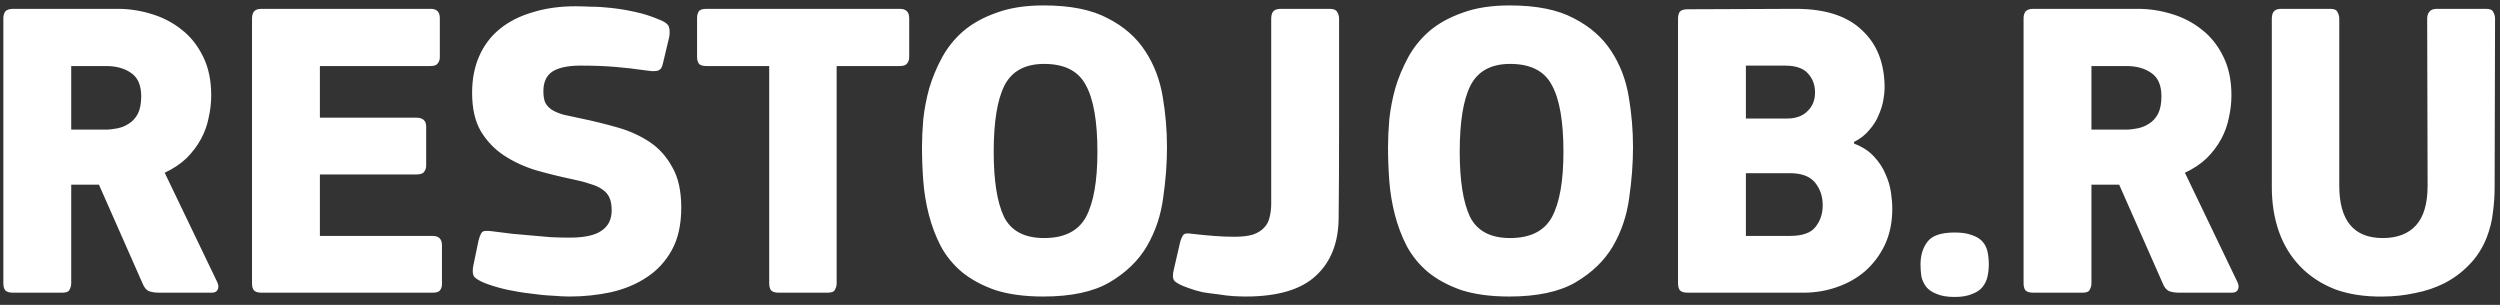 <svg width="205" height="25" viewBox="0 0 205 25" fill="none" xmlns="http://www.w3.org/2000/svg">
<rect x="0" y="0" width="205" height="25" fill="#333333" stroke="none"/>
<path d="M19.81 25.125C19.927 25.382 19.938 25.592 19.845 25.755C19.775 25.918 19.612 26 19.355 26H15.05C14.7 26 14.408 25.953 14.175 25.86C13.965 25.743 13.802 25.533 13.685 25.23L10.115 17.145H7.84V25.23C7.84 25.417 7.793 25.592 7.7 25.755C7.63 25.918 7.432 26 7.105 26H3.08C2.753 26 2.532 25.93 2.415 25.79C2.322 25.65 2.275 25.463 2.275 25.23V3.495C2.275 3.285 2.322 3.11 2.415 2.97C2.532 2.807 2.753 2.725 3.08 2.725H11.655C12.588 2.725 13.51 2.865 14.42 3.145C15.353 3.425 16.182 3.857 16.905 4.44C17.628 5 18.212 5.735 18.655 6.645C19.098 7.532 19.32 8.593 19.32 9.83C19.32 10.413 19.25 11.02 19.11 11.65C18.993 12.257 18.783 12.84 18.48 13.4C18.177 13.96 17.78 14.485 17.29 14.975C16.8 15.442 16.205 15.838 15.505 16.165L19.81 25.125ZM13.58 9.9C13.58 8.99 13.3 8.348 12.74 7.975C12.203 7.602 11.527 7.415 10.71 7.415H7.84V12.63H10.64C10.943 12.63 11.27 12.595 11.62 12.525C11.97 12.455 12.285 12.327 12.565 12.14C12.868 11.953 13.113 11.685 13.3 11.335C13.487 10.962 13.58 10.483 13.58 9.9ZM22.666 3.53C22.666 3.297 22.713 3.11 22.806 2.97C22.923 2.807 23.133 2.725 23.436 2.725H37.331C37.821 2.725 38.066 2.982 38.066 3.495V6.68C38.066 6.89 38.008 7.065 37.891 7.205C37.798 7.345 37.6 7.415 37.296 7.415H28.231V11.65H36.141C36.678 11.65 36.946 11.895 36.946 12.385V15.57C36.946 15.78 36.888 15.955 36.771 16.095C36.678 16.235 36.468 16.305 36.141 16.305H28.231V21.345H37.471C37.985 21.345 38.241 21.602 38.241 22.115V25.3C38.241 25.51 38.183 25.685 38.066 25.825C37.973 25.942 37.775 26 37.471 26H23.436C23.133 26 22.923 25.93 22.806 25.79C22.713 25.65 22.666 25.475 22.666 25.265V3.53ZM48.693 26.315C48.32 26.315 47.853 26.292 47.293 26.245C46.733 26.222 46.138 26.163 45.508 26.07C44.878 26 44.236 25.895 43.583 25.755C42.953 25.615 42.358 25.44 41.798 25.23C41.215 24.997 40.888 24.775 40.818 24.565C40.748 24.355 40.748 24.087 40.818 23.76L41.238 21.73C41.355 21.263 41.495 21.007 41.658 20.96C41.821 20.913 42.136 20.925 42.603 20.995C43.023 21.042 43.49 21.1 44.003 21.17C44.516 21.217 45.041 21.263 45.578 21.31C46.115 21.357 46.651 21.403 47.188 21.45C47.725 21.473 48.238 21.485 48.728 21.485C49.918 21.485 50.781 21.298 51.318 20.925C51.878 20.552 52.158 19.992 52.158 19.245C52.158 18.825 52.1 18.487 51.983 18.23C51.866 17.95 51.668 17.717 51.388 17.53C51.131 17.343 50.793 17.192 50.373 17.075C49.976 16.935 49.486 16.807 48.903 16.69C47.9 16.48 46.908 16.235 45.928 15.955C44.948 15.652 44.073 15.243 43.303 14.73C42.533 14.217 41.903 13.552 41.413 12.735C40.946 11.918 40.713 10.88 40.713 9.62C40.713 8.477 40.911 7.462 41.308 6.575C41.705 5.688 42.265 4.953 42.988 4.37C43.735 3.763 44.633 3.308 45.683 3.005C46.733 2.678 47.9 2.515 49.183 2.515C49.51 2.515 49.93 2.527 50.443 2.55C50.98 2.55 51.551 2.585 52.158 2.655C52.788 2.725 53.418 2.83 54.048 2.97C54.701 3.11 55.308 3.297 55.868 3.53C56.451 3.74 56.778 3.962 56.848 4.195C56.918 4.405 56.93 4.673 56.883 5L56.393 7.065C56.346 7.298 56.288 7.473 56.218 7.59C56.148 7.683 56.055 7.753 55.938 7.8C55.821 7.823 55.67 7.835 55.483 7.835C55.32 7.812 55.121 7.788 54.888 7.765C54.095 7.648 53.278 7.555 52.438 7.485C51.621 7.415 50.676 7.38 49.603 7.38C48.576 7.38 47.806 7.543 47.293 7.87C46.803 8.197 46.558 8.733 46.558 9.48C46.558 9.853 46.605 10.157 46.698 10.39C46.815 10.623 46.99 10.822 47.223 10.985C47.48 11.148 47.806 11.288 48.203 11.405C48.6 11.498 49.09 11.603 49.673 11.72C50.676 11.93 51.668 12.175 52.648 12.455C53.628 12.735 54.503 13.132 55.273 13.645C56.043 14.158 56.661 14.847 57.128 15.71C57.618 16.55 57.863 17.658 57.863 19.035C57.863 20.412 57.606 21.567 57.093 22.5C56.58 23.433 55.891 24.18 55.028 24.74C54.188 25.3 53.208 25.708 52.088 25.965C50.991 26.198 49.86 26.315 48.693 26.315ZM76.555 6.68C76.555 6.89 76.496 7.065 76.38 7.205C76.287 7.345 76.088 7.415 75.785 7.415H70.605V25.23C70.605 25.417 70.558 25.592 70.465 25.755C70.395 25.918 70.197 26 69.87 26H65.845C65.541 26 65.332 25.93 65.215 25.79C65.121 25.65 65.075 25.463 65.075 25.23V7.415H59.93C59.603 7.415 59.393 7.345 59.3 7.205C59.206 7.065 59.16 6.89 59.16 6.68V3.495C59.16 3.262 59.206 3.075 59.3 2.935C59.393 2.795 59.603 2.725 59.93 2.725H75.785C76.298 2.725 76.555 2.982 76.555 3.495V6.68ZM97.693 14.065C97.693 15.395 97.588 16.783 97.378 18.23C97.192 19.653 96.748 20.972 96.048 22.185C95.348 23.375 94.322 24.367 92.968 25.16C91.638 25.93 89.83 26.315 87.543 26.315C86.026 26.315 84.72 26.14 83.623 25.79C82.55 25.417 81.64 24.927 80.893 24.32C80.17 23.713 79.587 23.002 79.143 22.185C78.723 21.368 78.397 20.505 78.163 19.595C77.93 18.685 77.778 17.763 77.708 16.83C77.638 15.873 77.603 14.952 77.603 14.065C77.603 13.388 77.638 12.63 77.708 11.79C77.802 10.927 77.965 10.075 78.198 9.235C78.455 8.372 78.805 7.532 79.248 6.715C79.692 5.898 80.275 5.175 80.998 4.545C81.745 3.915 82.655 3.413 83.728 3.04C84.802 2.643 86.085 2.445 87.578 2.445C89.772 2.445 91.522 2.795 92.828 3.495C94.158 4.172 95.185 5.07 95.908 6.19C96.632 7.287 97.11 8.535 97.343 9.935C97.576 11.312 97.693 12.688 97.693 14.065ZM91.988 14.45C91.988 11.953 91.673 10.133 91.043 8.99C90.436 7.823 89.293 7.24 87.613 7.24C86.05 7.24 84.965 7.835 84.358 9.025C83.775 10.192 83.483 12 83.483 14.45C83.483 16.807 83.763 18.58 84.323 19.77C84.906 20.937 86.003 21.52 87.613 21.52C89.27 21.52 90.413 20.948 91.043 19.805C91.673 18.638 91.988 16.853 91.988 14.45ZM106.239 3.53C106.239 3.297 106.286 3.11 106.379 2.97C106.496 2.807 106.706 2.725 107.009 2.725H111.034C111.361 2.725 111.571 2.818 111.664 3.005C111.758 3.168 111.804 3.343 111.804 3.53C111.804 6.913 111.804 9.958 111.804 12.665C111.804 15.348 111.793 17.728 111.769 19.805C111.769 21.858 111.151 23.457 109.914 24.6C108.701 25.743 106.776 26.315 104.139 26.315C103.859 26.315 103.521 26.303 103.124 26.28C102.751 26.257 102.354 26.21 101.934 26.14C101.514 26.093 101.083 26.035 100.639 25.965C100.219 25.872 99.823 25.755 99.45 25.615C98.843 25.405 98.458 25.207 98.294 25.02C98.154 24.833 98.143 24.518 98.26 24.075L98.784 21.8C98.901 21.45 99.006 21.252 99.1 21.205C99.193 21.135 99.403 21.123 99.73 21.17C100.336 21.24 100.931 21.298 101.514 21.345C102.121 21.392 102.681 21.415 103.194 21.415C103.824 21.415 104.338 21.357 104.734 21.24C105.131 21.1 105.434 20.913 105.644 20.68C105.878 20.447 106.029 20.167 106.099 19.84C106.193 19.49 106.239 19.117 106.239 18.72V3.53ZM135.907 14.065C135.907 15.395 135.802 16.783 135.592 18.23C135.406 19.653 134.962 20.972 134.262 22.185C133.562 23.375 132.536 24.367 131.182 25.16C129.852 25.93 128.044 26.315 125.757 26.315C124.241 26.315 122.934 26.14 121.837 25.79C120.764 25.417 119.854 24.927 119.107 24.32C118.384 23.713 117.801 23.002 117.357 22.185C116.937 21.368 116.611 20.505 116.377 19.595C116.144 18.685 115.992 17.763 115.922 16.83C115.852 15.873 115.817 14.952 115.817 14.065C115.817 13.388 115.852 12.63 115.922 11.79C116.016 10.927 116.179 10.075 116.412 9.235C116.669 8.372 117.019 7.532 117.462 6.715C117.906 5.898 118.489 5.175 119.212 4.545C119.959 3.915 120.869 3.413 121.942 3.04C123.016 2.643 124.299 2.445 125.792 2.445C127.986 2.445 129.736 2.795 131.042 3.495C132.372 4.172 133.399 5.07 134.122 6.19C134.846 7.287 135.324 8.535 135.557 9.935C135.791 11.312 135.907 12.688 135.907 14.065ZM130.202 14.45C130.202 11.953 129.887 10.133 129.257 8.99C128.651 7.823 127.507 7.24 125.827 7.24C124.264 7.24 123.179 7.835 122.572 9.025C121.989 10.192 121.697 12 121.697 14.45C121.697 16.807 121.977 18.58 122.537 19.77C123.121 20.937 124.217 21.52 125.827 21.52C127.484 21.52 128.627 20.948 129.257 19.805C129.887 18.638 130.202 16.853 130.202 14.45ZM157.168 19.105C157.168 20.202 156.97 21.182 156.573 22.045C156.177 22.885 155.64 23.608 154.963 24.215C154.287 24.798 153.505 25.242 152.618 25.545C151.755 25.848 150.845 26 149.888 26H140.403C140.077 26 139.855 25.93 139.738 25.79C139.645 25.65 139.598 25.463 139.598 25.23V3.53C139.598 3.297 139.645 3.11 139.738 2.97C139.855 2.83 140.065 2.76 140.368 2.76L149.258 2.725C151.662 2.725 153.47 3.308 154.683 4.475C155.92 5.618 156.538 7.193 156.538 9.2C156.538 9.48 156.503 9.818 156.433 10.215C156.363 10.612 156.235 11.02 156.048 11.44C155.885 11.86 155.628 12.268 155.278 12.665C154.952 13.062 154.532 13.388 154.018 13.645L154.053 13.785C154.73 14.042 155.267 14.392 155.663 14.835C156.083 15.278 156.398 15.757 156.608 16.27C156.842 16.783 156.993 17.297 157.063 17.81C157.133 18.3 157.168 18.732 157.168 19.105ZM151.463 18.825C151.463 18.102 151.253 17.483 150.833 16.97C150.413 16.457 149.725 16.2 148.768 16.2H145.163V21.345H148.768C149.795 21.345 150.495 21.1 150.868 20.61C151.265 20.12 151.463 19.525 151.463 18.825ZM150.833 9.585C150.833 8.955 150.635 8.43 150.238 8.01C149.865 7.59 149.235 7.38 148.348 7.38H145.163V11.72H148.523C149.247 11.72 149.807 11.522 150.203 11.125C150.623 10.728 150.833 10.215 150.833 9.585ZM165.082 23.69C165.082 24.017 165.047 24.343 164.977 24.67C164.907 24.997 164.767 25.288 164.557 25.545C164.371 25.778 164.091 25.965 163.717 26.105C163.344 26.268 162.866 26.35 162.282 26.35C161.676 26.35 161.186 26.268 160.812 26.105C160.439 25.965 160.147 25.767 159.937 25.51C159.751 25.253 159.622 24.973 159.552 24.67C159.506 24.343 159.482 24.017 159.482 23.69C159.482 22.943 159.669 22.325 160.042 21.835C160.416 21.322 161.162 21.065 162.282 21.065C162.866 21.065 163.332 21.135 163.682 21.275C164.056 21.392 164.347 21.567 164.557 21.8C164.767 22.033 164.907 22.313 164.977 22.64C165.047 22.967 165.082 23.317 165.082 23.69ZM185.468 25.125C185.585 25.382 185.596 25.592 185.503 25.755C185.433 25.918 185.27 26 185.013 26H180.708C180.358 26 180.066 25.953 179.833 25.86C179.623 25.743 179.46 25.533 179.343 25.23L175.773 17.145H173.498V25.23C173.498 25.417 173.451 25.592 173.358 25.755C173.288 25.918 173.09 26 172.763 26H168.738C168.411 26 168.19 25.93 168.073 25.79C167.98 25.65 167.933 25.463 167.933 25.23V3.495C167.933 3.285 167.98 3.11 168.073 2.97C168.19 2.807 168.411 2.725 168.738 2.725H177.313C178.246 2.725 179.168 2.865 180.078 3.145C181.011 3.425 181.84 3.857 182.563 4.44C183.286 5 183.87 5.735 184.313 6.645C184.756 7.532 184.978 8.593 184.978 9.83C184.978 10.413 184.908 11.02 184.768 11.65C184.651 12.257 184.441 12.84 184.138 13.4C183.835 13.96 183.438 14.485 182.948 14.975C182.458 15.442 181.863 15.838 181.163 16.165L185.468 25.125ZM179.238 9.9C179.238 8.99 178.958 8.348 178.398 7.975C177.861 7.602 177.185 7.415 176.368 7.415H173.498V12.63H176.298C176.601 12.63 176.928 12.595 177.278 12.525C177.628 12.455 177.943 12.327 178.223 12.14C178.526 11.953 178.771 11.685 178.958 11.335C179.145 10.962 179.238 10.483 179.238 9.9ZM197.389 21.52C198.579 21.52 199.489 21.17 200.119 20.47C200.749 19.77 201.064 18.685 201.064 17.215L201.029 3.53C201.029 3.297 201.088 3.11 201.204 2.97C201.321 2.807 201.531 2.725 201.834 2.725H205.859C206.186 2.725 206.384 2.818 206.454 3.005C206.548 3.168 206.594 3.343 206.594 3.53L206.559 17.355C206.559 18.032 206.513 18.72 206.419 19.42C206.349 20.097 206.174 20.797 205.894 21.52C205.544 22.383 205.066 23.118 204.459 23.725C203.876 24.332 203.199 24.833 202.429 25.23C201.683 25.603 200.878 25.872 200.014 26.035C199.151 26.222 198.276 26.315 197.389 26.315C195.919 26.338 194.613 26.14 193.469 25.72C192.349 25.277 191.404 24.658 190.634 23.865C189.864 23.072 189.281 22.127 188.884 21.03C188.488 19.91 188.289 18.685 188.289 17.355V3.53C188.289 3.297 188.336 3.11 188.429 2.97C188.546 2.807 188.756 2.725 189.059 2.725H193.084C193.411 2.725 193.609 2.818 193.679 3.005C193.773 3.168 193.819 3.343 193.819 3.53V17.215C193.819 20.085 195.009 21.52 197.389 21.52Z" transform="translate(-2 -2)" fill="white"/>
</svg>
